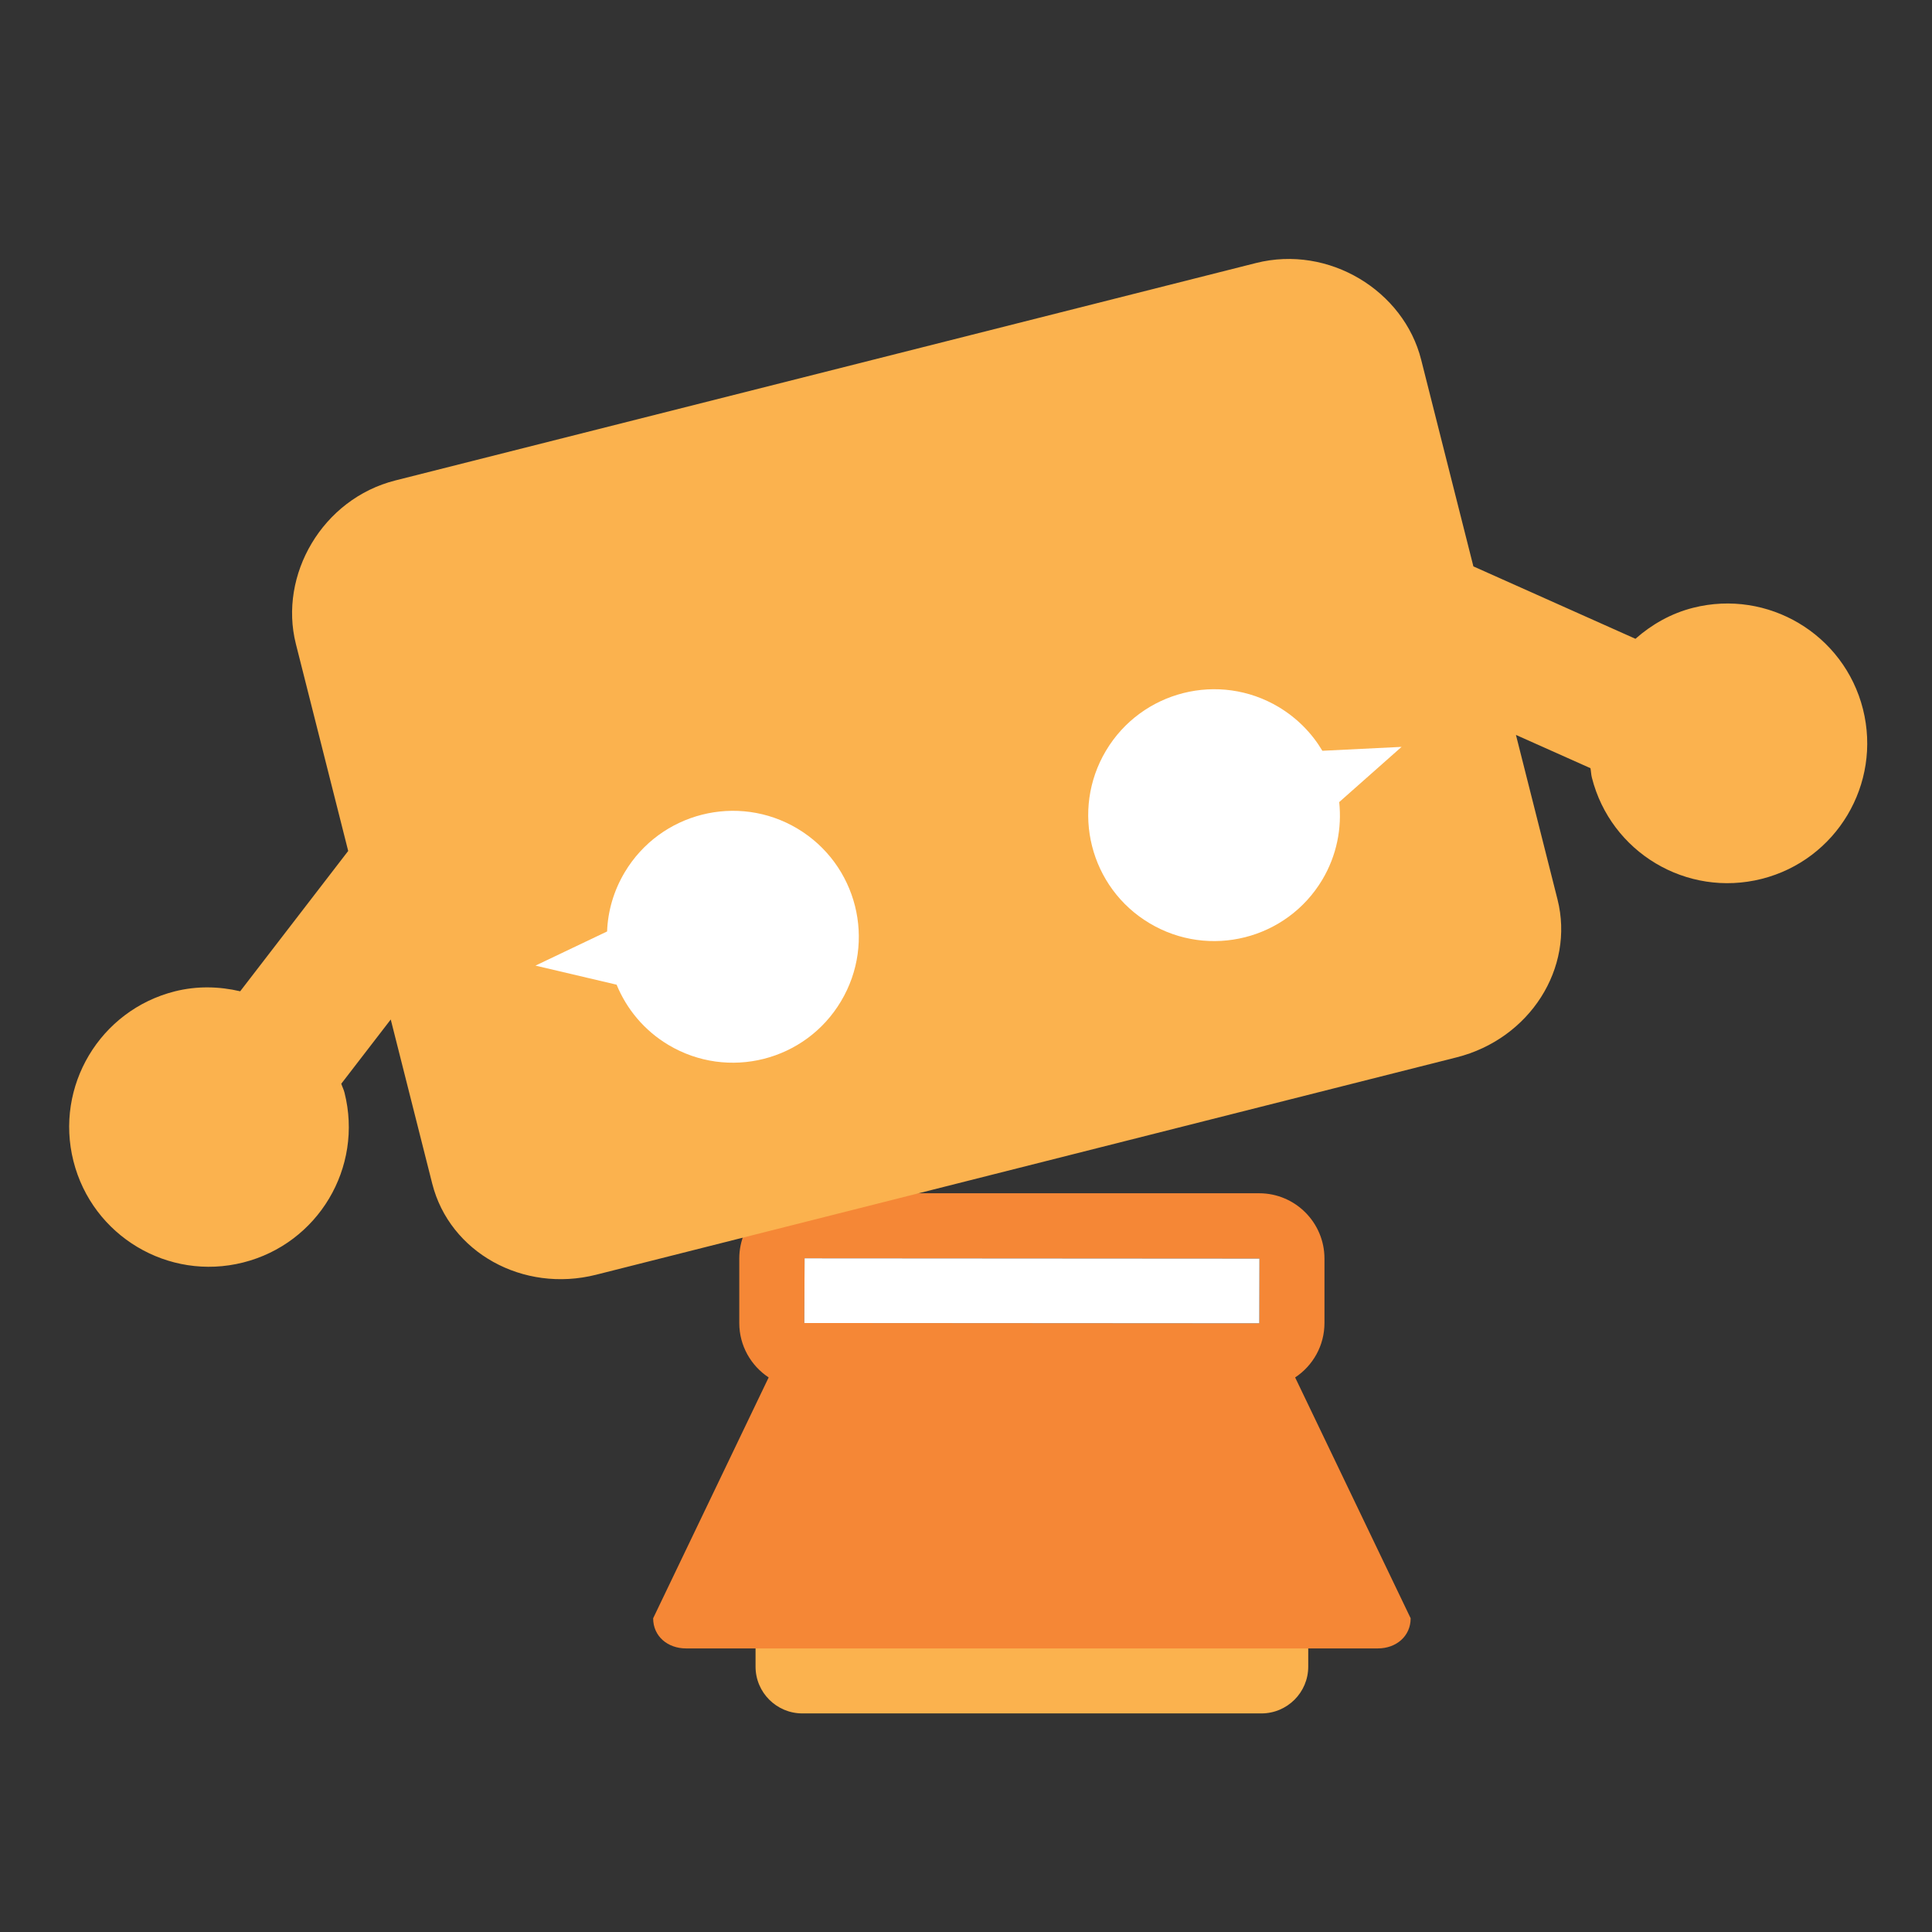 <?xml version="1.0" encoding="UTF-8" standalone="no"?>
<!-- Created with Inkscape (http://www.inkscape.org/) -->

<svg
   xmlns:dc="http://purl.org/dc/elements/1.1/"
   xmlns:cc="http://creativecommons.org/ns#"
   xmlns:rdf="http://www.w3.org/1999/02/22-rdf-syntax-ns#"
   xmlns:svg="http://www.w3.org/2000/svg"
   xmlns="http://www.w3.org/2000/svg"
   xmlns:sodipodi="http://sodipodi.sourceforge.net/DTD/sodipodi-0.dtd"
   xmlns:inkscape="http://www.inkscape.org/namespaces/inkscape"
   width="800"
   height="800"
   id="svg3378"
   version="1.1"
   inkscape:version="0.48.2 r9819"
   sodipodi:docname="New document 3">
  <rect width="100%" height="100%" fill="#333333" stroke="none"/>
  <defs
     id="defs3380" />
  <sodipodi:namedview
     id="base"
     pagecolor="#ffffff"
     bordercolor="#666666"
     borderopacity="1.0"
     inkscape:pageopacity="0.0"
     inkscape:pageshadow="2"
     inkscape:zoom="0.35"
     inkscape:cx="375"
     inkscape:cy="520"
     inkscape:document-units="px"
     inkscape:current-layer="layer1"
     showgrid="false"
     inkscape:window-width="639"
     inkscape:window-height="610"
     inkscape:window-x="20"
     inkscape:window-y="20"
     inkscape:window-maximized="0" />
  <g
     inkscape:label="Layer 1"
     inkscape:groupmode="layer"
     id="layer1"
     transform="translate(0,-252.362)">
    <g
       id="g44"
       transform="matrix(13.462,0,0,-13.462,541.712,942.478)">
      <path
         d="m 0,0 c 0,-0.795 -0.646,-1.439 -1.44,-1.439 l -14.12,0 C -16.354,-1.439 -17,-0.795 -17,0 l 0,2.121 c 0,0.795 0.646,1.44 1.44,1.44 l 14.12,0 C -0.646,3.561 0,2.916 0,2.121 L 0,0 z"
         style="fill:#fbb24e;fill-opacity:1;fill-rule:nonzero;stroke:none"
         id="path46"
         inkscape:connector-curvature="0" />
    </g>
    <g
       id="g48"
       transform="matrix(13.462,0,0,-13.462,333.162,773.392)">
      <path
         d="M 0,0 13.991,-0.009 13.987,-2 13.983,-2 -0.009,-1.991 0,0 z m 15.089,-3.665 c 0.543,0.359 0.902,0.975 0.902,1.674 l 0,1.982 C 15.991,1.099 15.091,2 13.983,2 L 0,2 C -1.106,2 -2.009,1.099 -2.009,-0.009 l 0,-1.982 c 0,-0.699 0.361,-1.315 0.904,-1.674 l -3.553,-7.408 c 0,-0.558 0.451,-0.927 1.009,-0.927 l 21.285,0 c 0.554,0 1.006,0.369 1.006,0.927 l -3.553,7.408 z"
         style="fill:#f58736;fill-opacity:1;fill-rule:nonzero;stroke:none"
         id="path50"
         inkscape:connector-curvature="0" />
    </g>
    <g
       id="g52"
       transform="matrix(13.462,0,0,-13.462,333.162,773.392)">
      <path
         d="M 0,0 13.991,-0.009 13.987,-2 13.983,-2 -0.009,-1.991 0,0 z"
         style="fill:#ffffff;fill-opacity:1;fill-rule:nonzero;stroke:none"
         id="path54"
         inkscape:connector-curvature="0" />
    </g>
    <g
       id="g56"
       transform="matrix(13.462,0,0,-13.462,771.414,545.991)">
      <path
         d="M 0,0 C -0.582,2.303 -2.921,3.698 -5.223,3.117 -5.909,2.943 -6.501,2.601 -6.998,2.163 l -4.985,2.227 -1.607,6.359 c -0.533,2.116 -2.833,3.54 -5.082,2.972 L -45.141,7.034 c -2.249,-0.567 -3.596,-2.913 -3.061,-5.03 l 1.609,-6.367 -3.322,-4.316 c -0.644,0.15 -1.327,0.17 -2.013,-0.003 -2.302,-0.582 -3.697,-2.921 -3.116,-5.222 0.582,-2.304 2.92,-3.699 5.222,-3.117 2.304,0.582 3.698,2.919 3.116,5.222 -0.024,0.097 -0.069,0.182 -0.1,0.276 l 1.522,1.976 1.276,-5.049 c 0.535,-2.115 2.791,-3.37 5.04,-2.802 l 26.468,6.686 c 2.25,0.568 3.639,2.745 3.104,4.86 l -1.278,5.058 2.292,-1.023 c 0.018,-0.096 0.019,-0.192 0.043,-0.288 0.581,-2.303 2.918,-3.699 5.224,-3.117 C -0.813,-4.641 0.58,-2.303 0,0"
         style="fill:#fbb24e;fill-opacity:1;fill-rule:nonzero;stroke:none"
         id="path58"
         inkscape:connector-curvature="0" />
    </g>
    <g
       id="g60"
       transform="matrix(13.462,0,0,-13.462,258.69,613.536)">
      <path
         d="m 0,0 c -0.342,-0.573 -0.519,-1.199 -0.543,-1.822 l -2.203,-1.05 2.496,-0.587 C 0.057,-4.206 0.596,-4.865 1.344,-5.312 3.18,-6.407 5.557,-5.807 6.652,-3.969 7.75,-2.132 7.147,0.246 5.312,1.342 3.475,2.438 1.098,1.836 0,0"
         style="fill:#ffffff;fill-opacity:1;fill-rule:nonzero;stroke:none"
         id="path62"
         inkscape:connector-curvature="0" />
    </g>
    <g
       id="g64"
       transform="matrix(13.462,0,0,-13.462,529.473,545.124)">
      <path
         d="M 0,0 C 0.573,-0.344 1.025,-0.81 1.344,-1.346 L 3.78,-1.226 1.862,-2.924 C 1.947,-3.729 1.787,-4.564 1.342,-5.312 0.246,-7.148 -2.133,-7.748 -3.97,-6.652 -5.808,-5.558 -6.406,-3.18 -5.312,-1.343 -4.215,0.495 -1.836,1.096 0,0"
         style="fill:#ffffff;fill-opacity:1;fill-rule:nonzero;stroke:none"
         id="path66"
         inkscape:connector-curvature="0" />
    </g>
  </g>
</svg>
